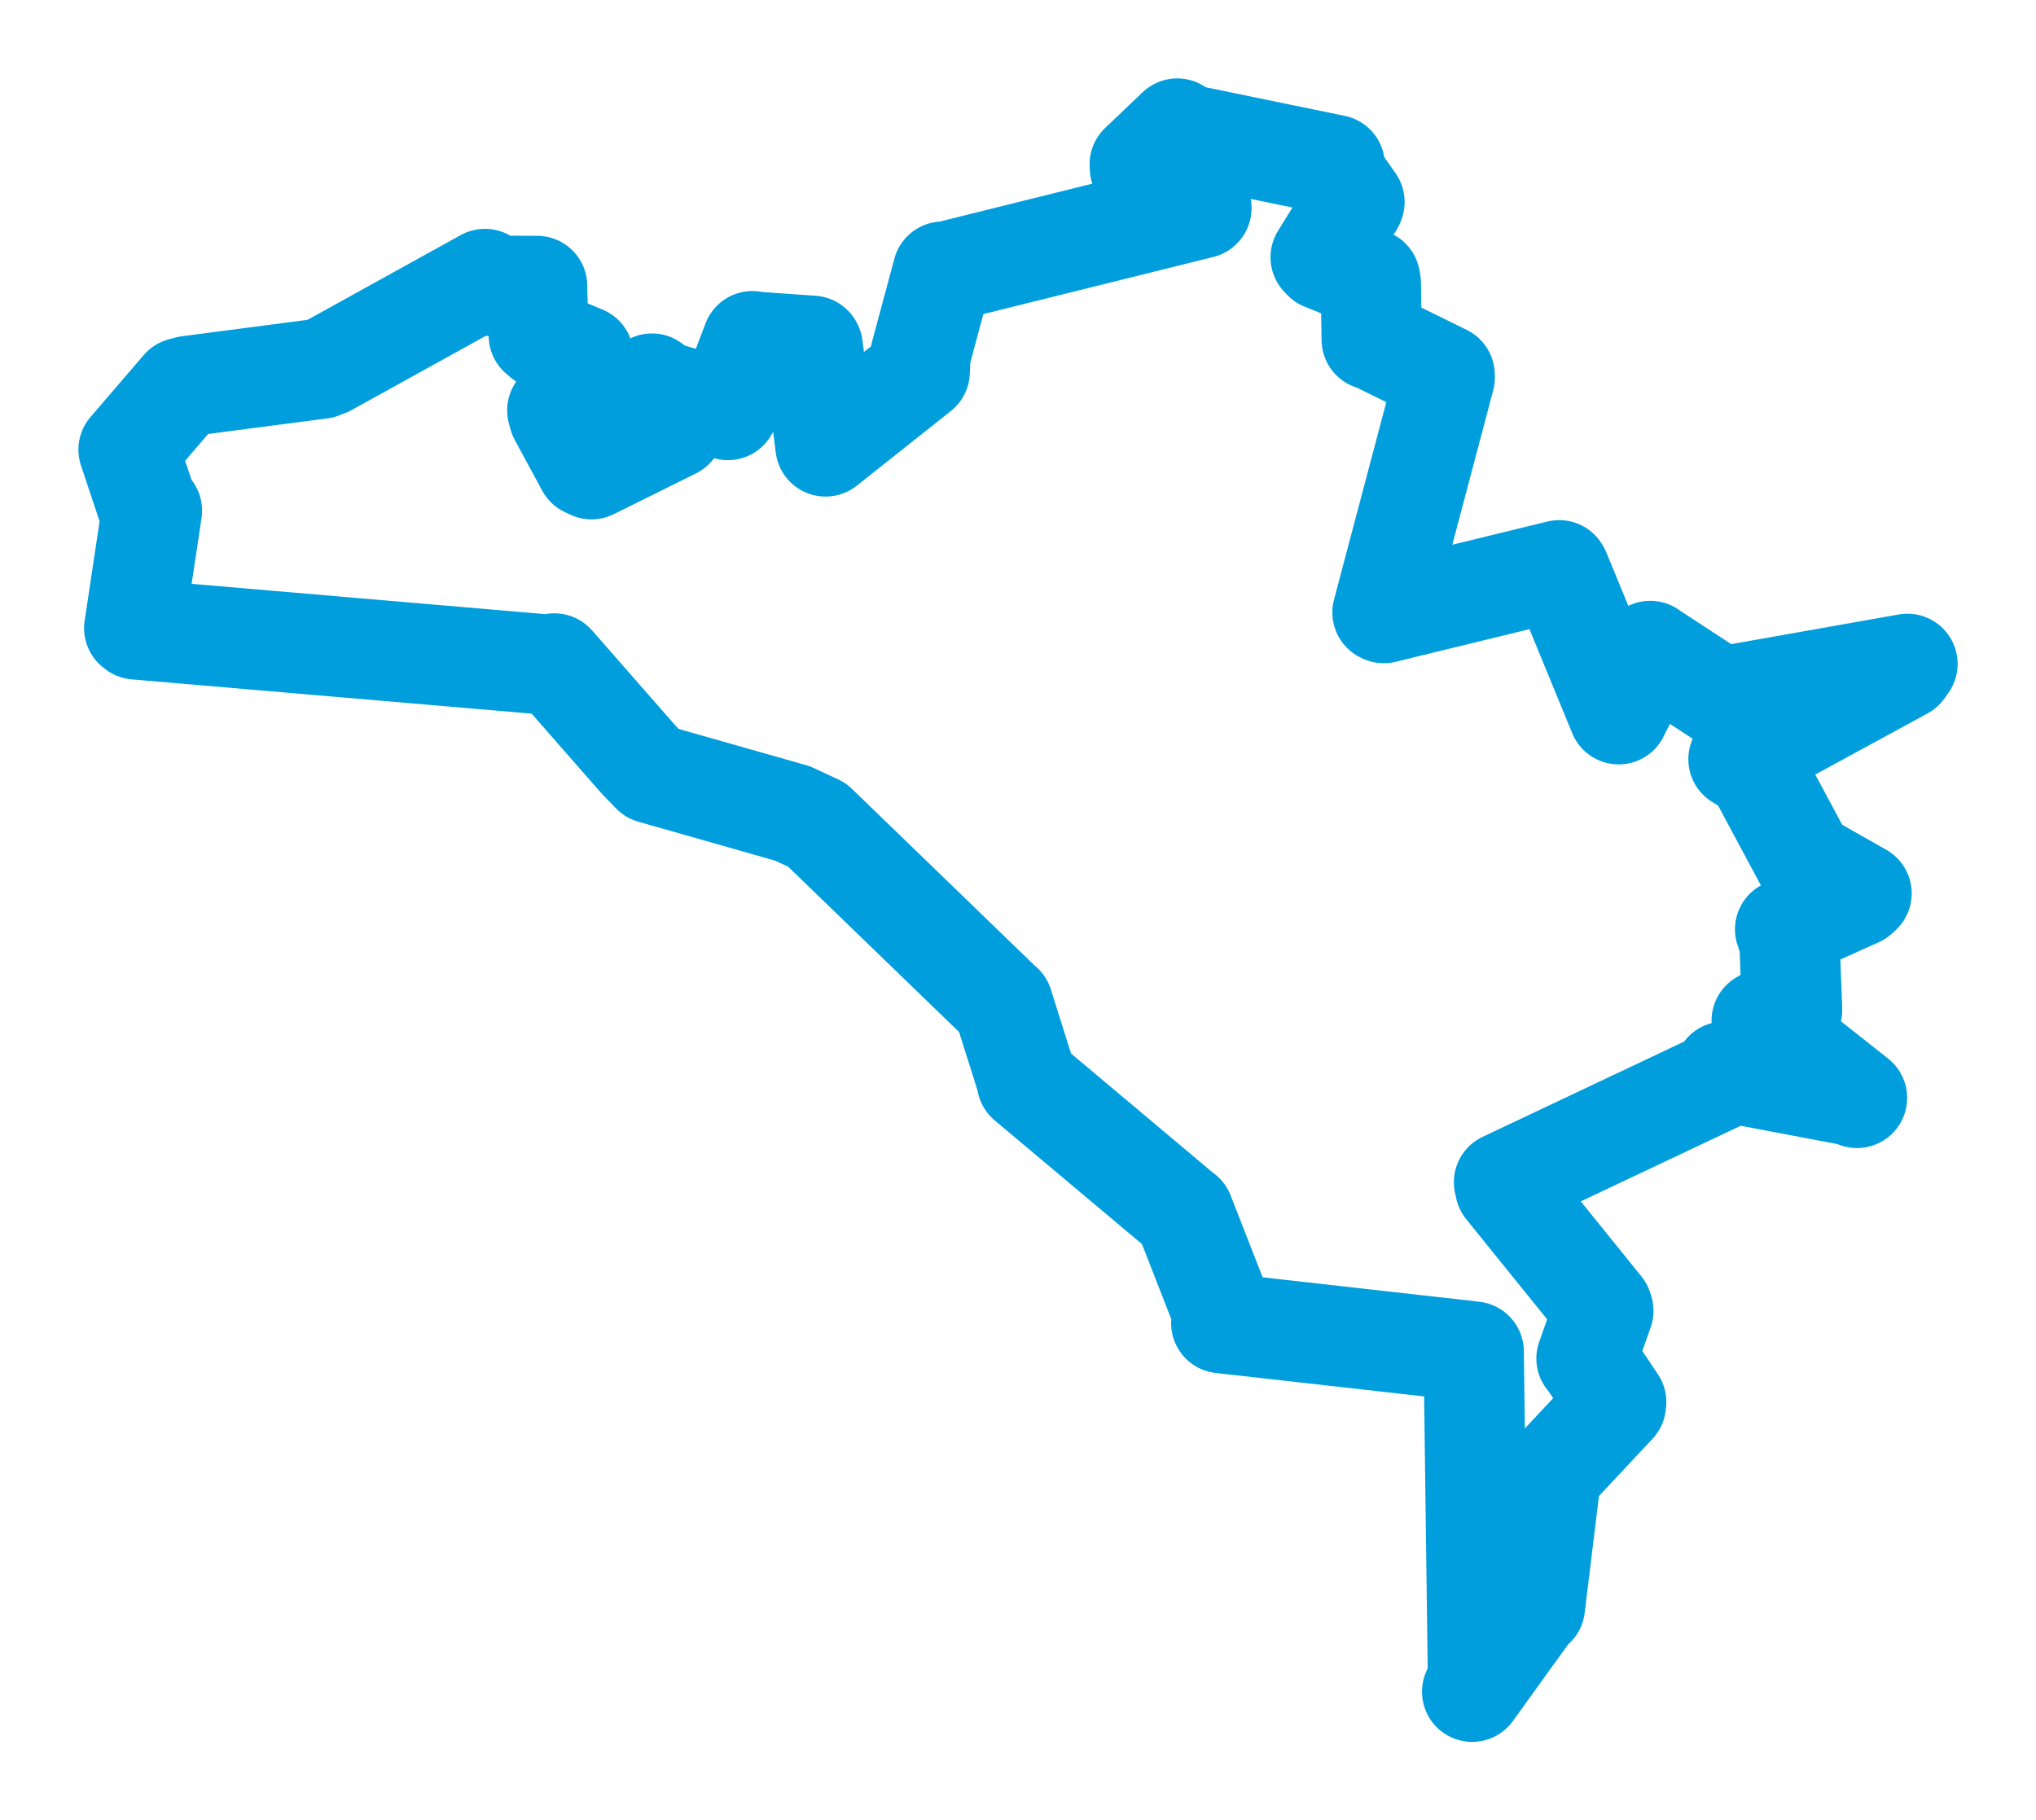 <svg viewBox="0 0 127.525 114.026" width="127.525" height="114.026" xmlns="http://www.w3.org/2000/svg">
  <title>Všeruby, okres Domažlice, Plzeňský kraj, Jihozápad, 34507, Česko</title>
  <desc>Geojson of Všeruby, okres Domažlice, Plzeňský kraj, Jihozápad, 34507, Česko</desc>
  <polygon points="8.053,28.167 9.312,31.941 9.516,31.987 8.408,39.348 8.508,39.426 34.407,41.645 34.721,41.56 39.991,47.574 40.84,48.452 49.64,50.956 51.175,51.67 62.771,62.886 62.822,62.919 64.323,67.68 64.324,67.777 74.102,75.991 74.152,76.019 76.73,82.617 76.494,82.883 91.887,84.614 92.304,84.664 92.574,105.125 92.21,105.973 96.031,100.672 96.137,100.658 97.144,92.416 97.216,92.254 101.212,87.981 101.229,87.825 99.437,85.157 99.37,85.099 100.426,82.109 100.366,81.93 94.277,74.394 94.205,74.055 107.781,67.635 108.001,67.127 115.931,68.63 116.312,68.774 110.449,64.138 110.344,63.935 111.606,63.159 112.247,63.271 112.087,59.026 111.812,58.213 116.378,56.162 116.597,55.964 113.642,54.289 113.308,54.435 109.993,48.253 108.89,47.56 119.231,41.931 119.473,41.586 108.014,43.615 107.886,43.743 103.395,40.807 103.361,40.778 101.451,44.607 101.386,44.741 97.709,35.801 97.661,35.723 86.672,38.404 86.593,38.365 90.489,23.649 90.485,23.485 85.977,21.269 85.919,21.282 85.86,17.73 85.813,17.474 82.887,16.294 82.719,16.117 84.806,12.74 84.837,12.652 83.646,10.957 83.599,10.336 73.75,8.308 73.737,8.053 71.387,10.292 71.4,10.516 75.251,13.017 75.246,13.046 59.237,17.023 59.054,17.016 57.654,22.222 57.604,23.287 51.829,27.87 51.709,27.964 50.902,21.709 50.877,21.662 47.253,21.407 47.128,21.372 45.631,25.296 45.592,25.682 40.971,24.369 40.837,24.029 42.144,26.707 42.195,26.841 37.051,29.392 36.726,29.242 35.006,26.066 34.907,25.706 36.594,23.068 36.539,22.296 34.015,21.246 33.749,21.021 33.645,18.351 33.642,17.913 30.57,17.901 30.377,17.476 20.525,22.927 20.109,23.093 11.805,24.178 11.386,24.289 8.053,28.167" stroke="#009edd" stroke-width="6.283px" fill="none" stroke-linejoin="round" vector-effect="non-scaling-stroke"></polygon>
</svg>